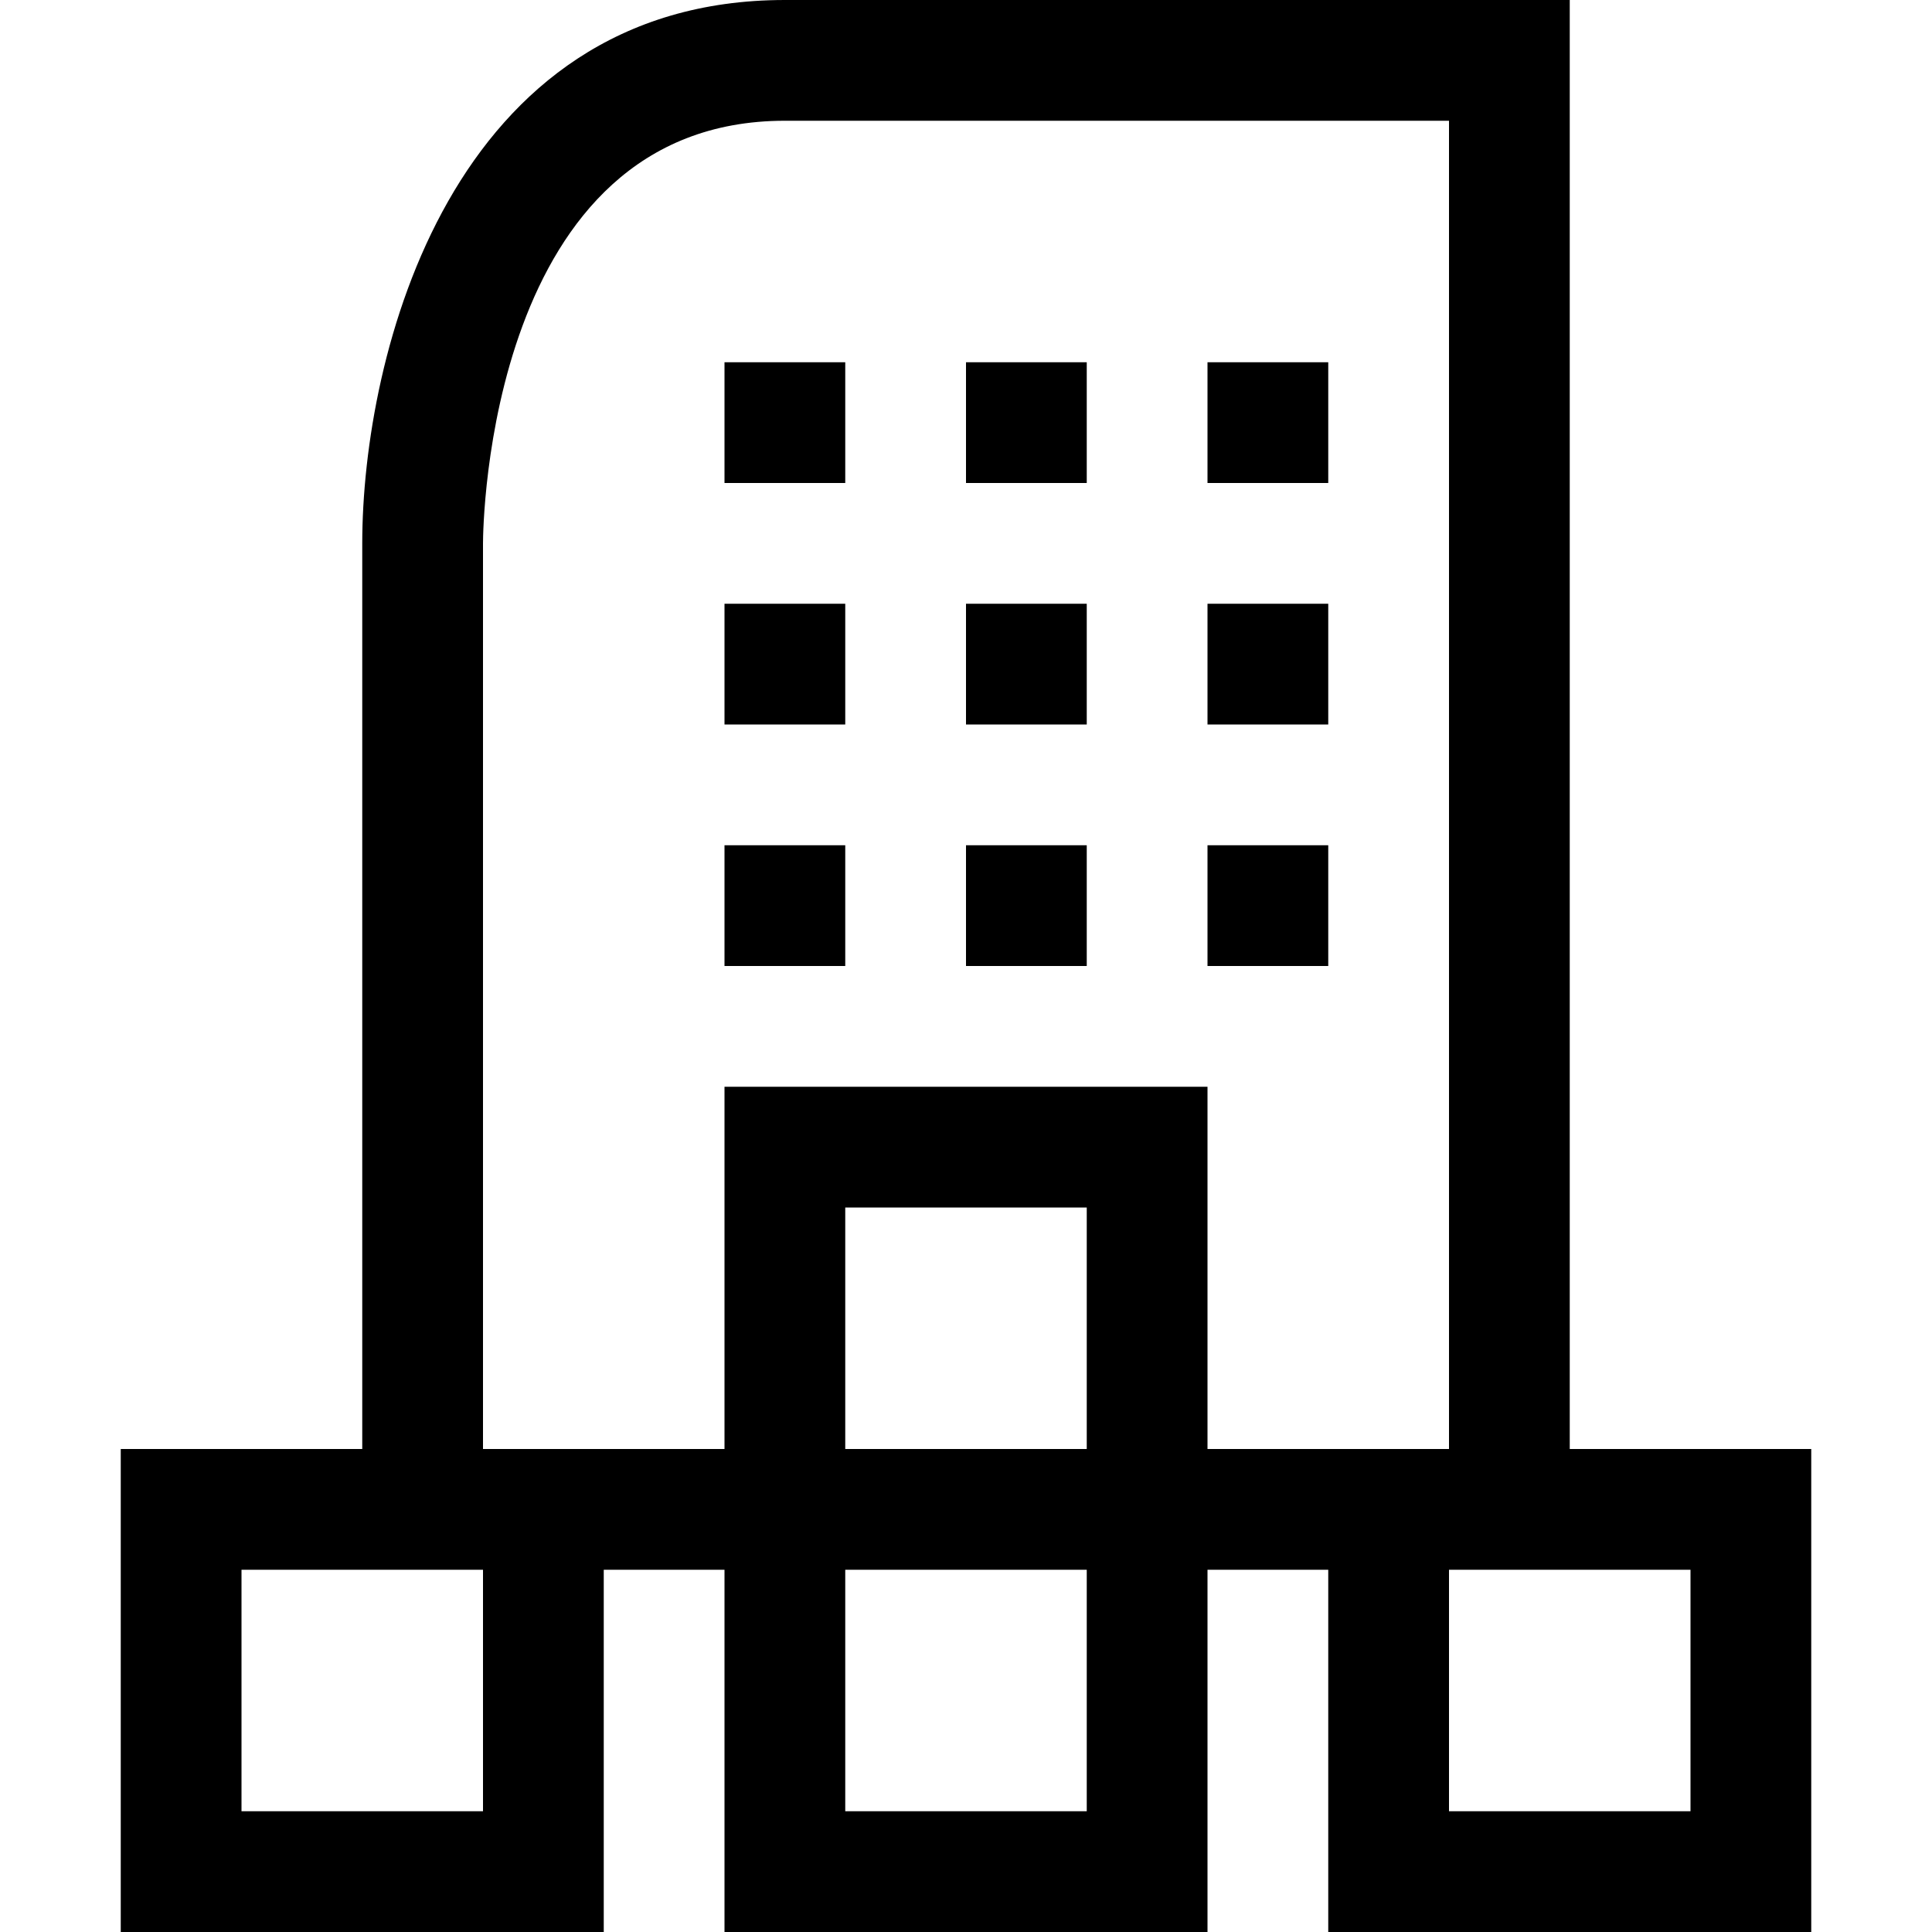 <?xml version="1.0" encoding="utf-8"?>
<!-- Generator: Adobe Illustrator 16.0.0, SVG Export Plug-In . SVG Version: 6.00 Build 0)  -->
<!DOCTYPE svg PUBLIC "-//W3C//DTD SVG 1.1//EN" "http://www.w3.org/Graphics/SVG/1.1/DTD/svg11.dtd">
<svg xmlns="http://www.w3.org/2000/svg" xmlns:xlink="http://www.w3.org/1999/xlink" version="1.1" id="Capa_1" x="0px" y="0px" width="32px" height="32px" viewBox="0 0 32 32" enable-background="new 0 0 32 32" xml:space="preserve">
<g>
	<path d="M26,24V0H13C7.46,0,6,5.89,6,9v15H2v8h8v-6h2v6h8v-6h2v6h8v-8H26z M8,30H4v-4h4V30z M18,30h-4v-4h4V30z M18,24h-4v-4h4V24z    M20,24v-6h-8v6H8V9c0-0.28,0.08-7,5-7h11v22H20z M28,30h-4v-4h4V30z"/>
</g>
<g>
	<rect x="20" y="14" width="2" height="2"/>
</g>
<g>
	<rect x="20" y="10" width="2" height="2"/>
</g>
<g>
	<rect x="20" y="6" width="2" height="2"/>
</g>
<g>
	<rect x="16" y="14" width="2" height="2"/>
</g>
<g>
	<rect x="16" y="10" width="2" height="2"/>
</g>
<g>
	<rect x="16" y="6" width="2" height="2"/>
</g>
<g>
	<rect x="12" y="14" width="2" height="2"/>
</g>
<g>
	<rect x="12" y="10" width="2" height="2"/>
</g>
<g>
	<rect x="12" y="6" width="2" height="2"/>
</g>
</svg>
